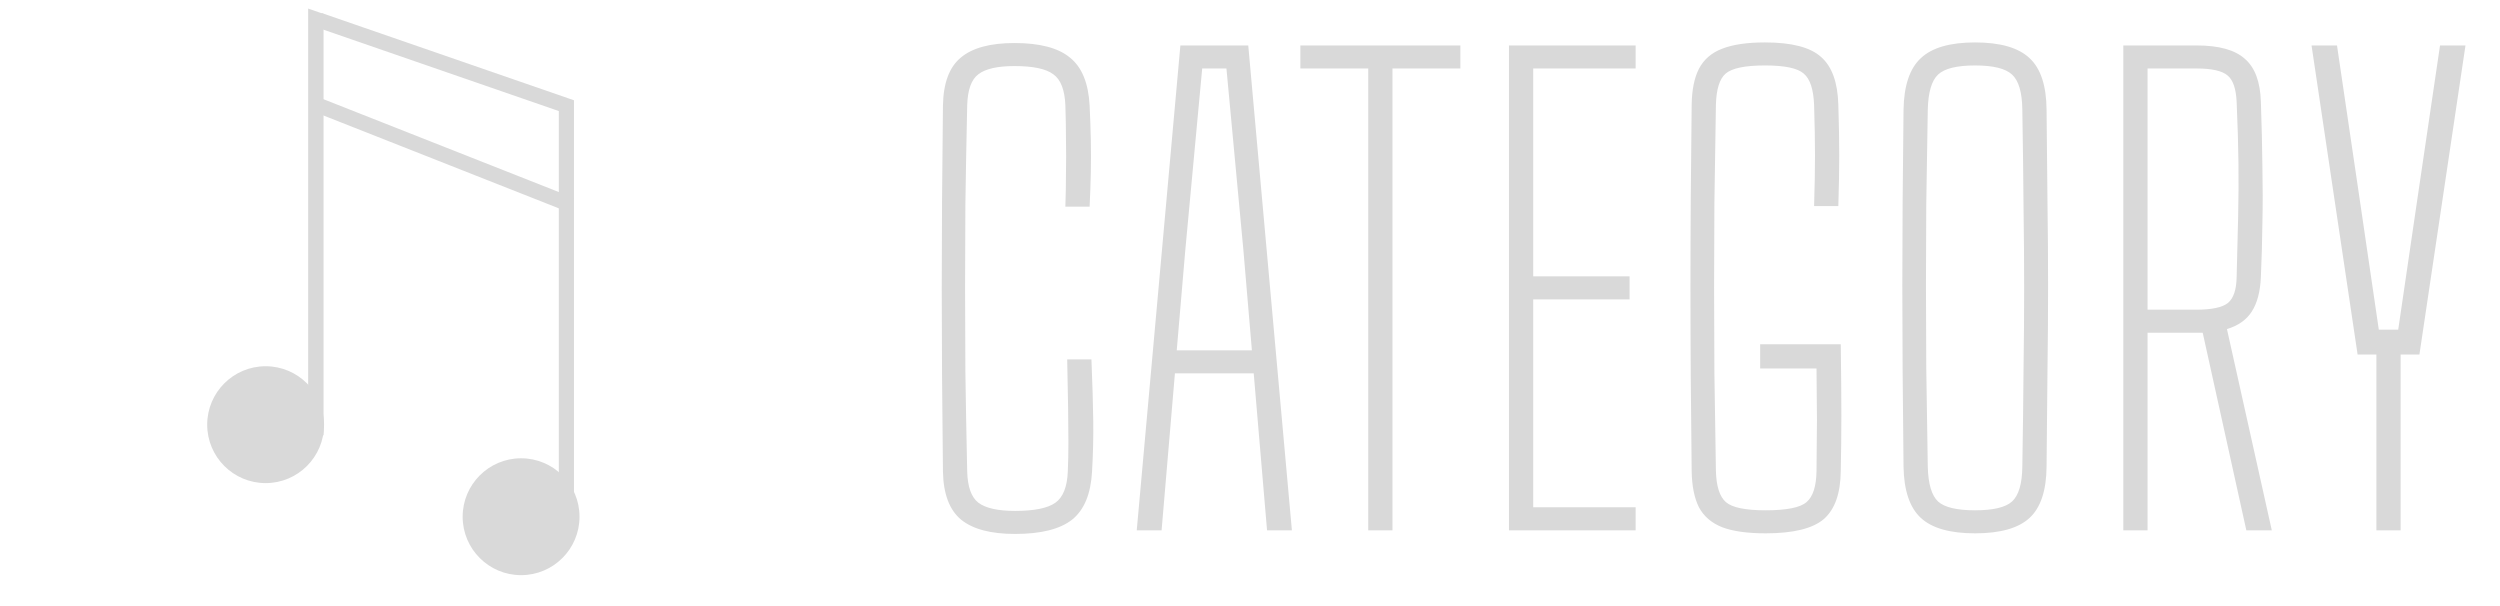 <svg width="99" height="24" viewBox="0 0 99 24" fill="none" xmlns="http://www.w3.org/2000/svg">
<circle cx="10.519" cy="16.817" r="2.314" fill="#D9D9D9"/>
<circle cx="20.635" cy="20.462" r="2.314" fill="#D9D9D9"/>
<path fill-rule="evenodd" clip-rule="evenodd" d="M12.813 0.551L12.813 17.232L12.203 17.458L12.203 0.34L12.813 0.551Z" fill="#D9D9D9"/>
<path d="M22.429 20.877V3.971" stroke="#D9D9D9" stroke-width="0.6"/>
<path d="M12.633 0.797L22.624 4.252M12.617 4.175L22.596 8.112" stroke="#D9D9D9" stroke-width="0.6"/>
<path d="M40.197 21.144C39.237 21.144 38.525 20.956 38.061 20.58C37.597 20.196 37.357 19.56 37.341 18.672C37.325 17.336 37.313 16.076 37.305 14.892C37.297 13.708 37.293 12.552 37.293 11.424C37.293 10.288 37.297 9.128 37.305 7.944C37.313 6.76 37.325 5.504 37.341 4.176C37.357 3.288 37.593 2.656 38.049 2.28C38.505 1.896 39.213 1.704 40.173 1.704C41.173 1.704 41.905 1.896 42.369 2.28C42.841 2.656 43.101 3.288 43.149 4.176C43.173 4.68 43.189 5.14 43.197 5.556C43.205 5.972 43.205 6.388 43.197 6.804C43.189 7.22 43.173 7.68 43.149 8.184H42.189C42.205 7.68 42.213 7.22 42.213 6.804C42.221 6.388 42.221 5.972 42.213 5.556C42.213 5.14 42.205 4.68 42.189 4.176C42.165 3.56 42.005 3.148 41.709 2.94C41.421 2.724 40.909 2.616 40.173 2.616C39.501 2.616 39.025 2.724 38.745 2.94C38.465 3.148 38.317 3.56 38.301 4.176C38.269 5.648 38.245 6.96 38.229 8.112C38.221 9.264 38.217 10.368 38.217 11.424C38.217 12.472 38.221 13.572 38.229 14.724C38.245 15.876 38.269 17.192 38.301 18.672C38.317 19.28 38.465 19.692 38.745 19.908C39.033 20.124 39.517 20.232 40.197 20.232C40.957 20.232 41.489 20.124 41.793 19.908C42.097 19.692 42.261 19.28 42.285 18.672C42.301 18.304 42.309 17.92 42.309 17.52C42.309 17.12 42.305 16.66 42.297 16.14C42.289 15.612 42.277 14.976 42.261 14.232H43.221C43.261 15.216 43.285 16.032 43.293 16.68C43.301 17.32 43.285 17.984 43.245 18.672C43.197 19.56 42.933 20.196 42.453 20.58C41.973 20.956 41.221 21.144 40.197 21.144ZM45.015 21L46.743 1.8H49.431L51.159 21H50.175L49.647 14.784H46.527L45.999 21H45.015ZM46.599 13.872H49.575L49.239 9.912L48.567 2.712H47.607L46.935 9.936L46.599 13.872ZM54.182 21V2.712H51.495V1.8H57.831V2.712H55.142V21H54.182ZM59.755 21V1.8H64.771V2.712H60.715V10.944H64.531V11.856H60.715V20.088H64.771V21H59.755ZM69.918 21.12C69.198 21.12 68.626 21.04 68.202 20.88C67.778 20.712 67.47 20.448 67.278 20.088C67.094 19.72 66.998 19.24 66.99 18.648C66.974 17.352 66.962 16.112 66.954 14.928C66.946 13.736 66.942 12.56 66.942 11.4C66.942 10.24 66.946 9.068 66.954 7.884C66.962 6.692 66.974 5.448 66.99 4.152C66.998 3.56 67.094 3.084 67.278 2.724C67.47 2.356 67.774 2.092 68.19 1.932C68.614 1.764 69.182 1.68 69.894 1.68C70.95 1.68 71.69 1.872 72.114 2.256C72.546 2.632 72.774 3.264 72.798 4.152C72.822 4.904 72.834 5.572 72.834 6.156C72.834 6.732 72.822 7.4 72.798 8.16H71.838C71.862 7.4 71.874 6.732 71.874 6.156C71.874 5.572 71.862 4.904 71.838 4.152C71.814 3.536 71.678 3.124 71.43 2.916C71.19 2.7 70.678 2.592 69.894 2.592C69.102 2.592 68.582 2.7 68.334 2.916C68.094 3.124 67.966 3.536 67.95 4.152C67.926 5.576 67.906 6.872 67.89 8.04C67.882 9.2 67.878 10.32 67.878 11.4C67.878 12.48 67.882 13.604 67.89 14.772C67.906 15.932 67.926 17.224 67.95 18.648C67.966 19.256 68.098 19.668 68.346 19.884C68.594 20.1 69.118 20.208 69.918 20.208C70.75 20.208 71.29 20.1 71.538 19.884C71.794 19.668 71.926 19.256 71.934 18.648C71.942 18.136 71.946 17.672 71.946 17.256C71.954 16.832 71.954 16.412 71.946 15.996C71.946 15.572 71.942 15.104 71.934 14.592H69.702V13.632H72.894C72.91 14.784 72.918 15.724 72.918 16.452C72.918 17.18 72.91 17.912 72.894 18.648C72.886 19.536 72.662 20.172 72.222 20.556C71.782 20.932 71.014 21.12 69.918 21.12ZM78.212 21.12C77.22 21.12 76.504 20.916 76.064 20.508C75.624 20.1 75.396 19.424 75.38 18.48C75.364 17.096 75.352 15.828 75.344 14.676C75.336 13.516 75.332 12.4 75.332 11.328C75.332 10.248 75.336 9.144 75.344 8.016C75.352 6.888 75.364 5.664 75.38 4.344C75.396 3.392 75.624 2.712 76.064 2.304C76.504 1.888 77.22 1.68 78.212 1.68C79.212 1.68 79.932 1.888 80.372 2.304C80.812 2.712 81.036 3.392 81.044 4.344C81.06 5.664 81.072 6.888 81.08 8.016C81.096 9.144 81.104 10.248 81.104 11.328C81.104 12.4 81.096 13.516 81.08 14.676C81.072 15.828 81.06 17.096 81.044 18.48C81.036 19.424 80.812 20.1 80.372 20.508C79.932 20.916 79.212 21.12 78.212 21.12ZM78.212 20.208C78.932 20.208 79.42 20.092 79.676 19.86C79.94 19.62 80.076 19.16 80.084 18.48C80.108 17.048 80.124 15.772 80.132 14.652C80.148 13.524 80.156 12.448 80.156 11.424C80.156 10.392 80.148 9.316 80.132 8.196C80.124 7.068 80.108 5.784 80.084 4.344C80.076 3.656 79.94 3.192 79.676 2.952C79.42 2.712 78.932 2.592 78.212 2.592C77.492 2.592 77.004 2.712 76.748 2.952C76.492 3.192 76.356 3.656 76.34 4.344C76.316 5.744 76.296 6.996 76.28 8.1C76.272 9.204 76.268 10.272 76.268 11.304C76.268 12.328 76.272 13.412 76.28 14.556C76.296 15.692 76.316 17 76.34 18.48C76.356 19.16 76.492 19.62 76.748 19.86C77.004 20.092 77.492 20.208 78.212 20.208ZM84.083 21V1.8H86.987C87.867 1.8 88.503 1.976 88.895 2.328C89.295 2.672 89.507 3.24 89.531 4.032C89.563 4.96 89.583 5.816 89.591 6.6C89.607 7.376 89.607 8.12 89.591 8.832C89.583 9.536 89.563 10.248 89.531 10.968C89.507 11.544 89.387 12 89.171 12.336C88.963 12.664 88.635 12.896 88.187 13.032L89.963 21H88.955L87.227 13.176H85.043V21H84.083ZM85.043 12.264H86.963C87.579 12.264 87.999 12.176 88.223 12C88.447 11.816 88.563 11.472 88.571 10.968C88.595 10.056 88.615 9.252 88.631 8.556C88.647 7.852 88.651 7.152 88.643 6.456C88.635 5.752 88.611 4.944 88.571 4.032C88.547 3.512 88.427 3.164 88.211 2.988C87.995 2.804 87.587 2.712 86.987 2.712H85.043V12.264ZM94.105 21V14.04H93.361L91.537 1.8H92.545L93.409 7.656L94.201 13.056H94.969L95.761 7.656L96.625 1.8H97.633L95.809 14.04H95.065V21H94.105Z" fill="#D9D9D9"/>
</svg>

